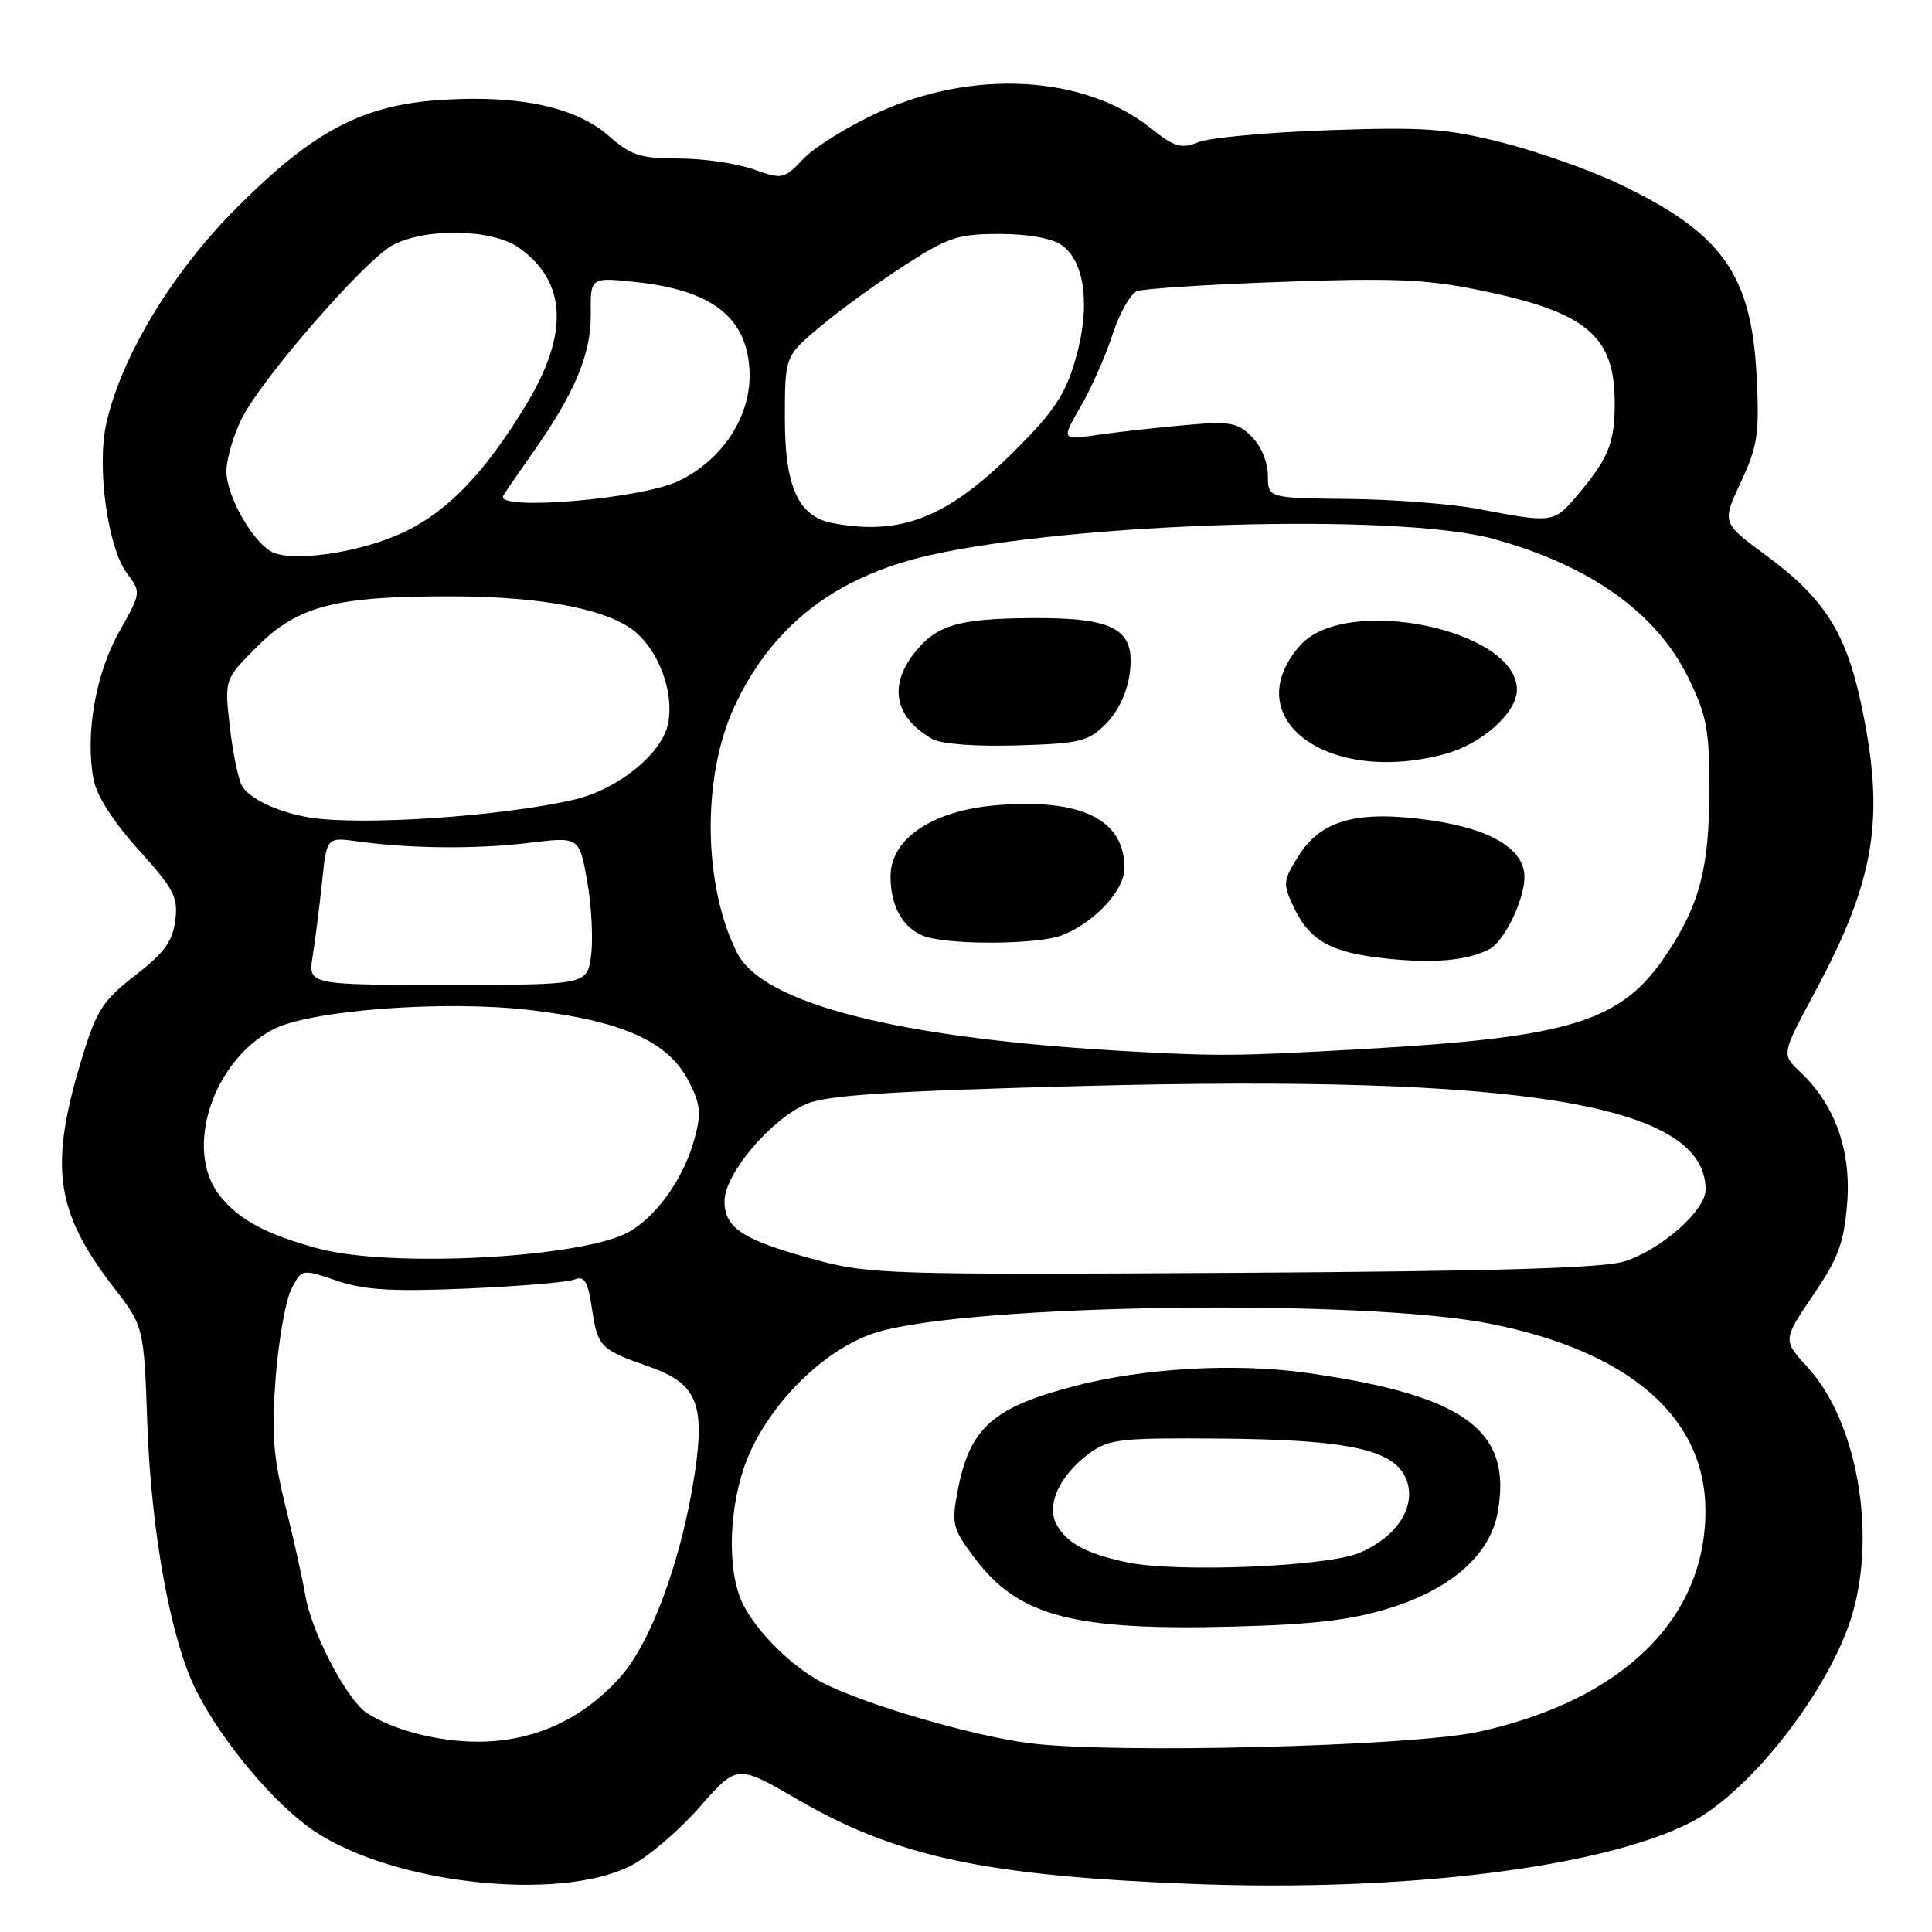 <?xml version="1.0" encoding="UTF-8" standalone="no"?>
<!DOCTYPE svg PUBLIC "-//W3C//DTD SVG 1.1//EN" "http://www.w3.org/Graphics/SVG/1.1/DTD/svg11.dtd" >
<svg xmlns="http://www.w3.org/2000/svg" xmlns:xlink="http://www.w3.org/1999/xlink" version="1.1" viewBox="0 0 256 256">
 <g >
 <path fill="currentColor"
d=" M 83.63 247.20 C 85.91 246.03 89.99 242.54 92.72 239.43 C 97.67 233.78 97.67 233.78 105.70 238.45 C 118.75 246.03 130.62 248.57 158.00 249.63 C 186.00 250.71 212.17 247.49 223.95 241.52 C 231.86 237.52 242.47 223.90 245.42 213.97 C 248.67 203.02 246.02 188.27 239.54 181.20 C 236.22 177.57 236.22 177.57 240.23 171.65 C 243.58 166.73 244.34 164.69 244.76 159.45 C 245.32 152.45 243.14 146.36 238.52 142.02 C 236.06 139.70 236.06 139.70 240.41 131.60 C 248.56 116.47 249.85 108.30 246.55 93.00 C 244.54 83.72 241.62 79.19 234.04 73.61 C 228.15 69.27 228.15 69.27 230.67 63.89 C 232.89 59.14 233.14 57.50 232.77 50.00 C 232.11 36.35 228.21 30.87 214.50 24.35 C 210.65 22.52 203.69 20.06 199.02 18.88 C 191.65 17.02 188.65 16.81 176.02 17.25 C 168.04 17.53 160.29 18.24 158.82 18.83 C 156.49 19.76 155.65 19.51 152.41 16.93 C 143.63 9.95 128.86 9.14 116.26 14.95 C 112.36 16.75 107.95 19.48 106.47 21.03 C 103.85 23.77 103.69 23.80 99.77 22.42 C 97.56 21.64 93.12 21.00 89.91 21.00 C 84.86 21.00 83.61 20.60 80.68 18.02 C 76.37 14.24 69.07 12.62 58.94 13.21 C 48.18 13.83 41.76 17.15 31.45 27.44 C 22.85 36.02 16.09 47.18 14.09 56.10 C 12.80 61.86 14.27 72.54 16.81 75.95 C 18.72 78.49 18.72 78.51 15.80 83.70 C 12.67 89.25 11.27 97.29 12.39 103.25 C 12.79 105.42 15.00 108.88 18.36 112.60 C 23.08 117.83 23.63 118.90 23.22 122.00 C 22.87 124.75 21.73 126.30 17.93 129.23 C 13.74 132.46 12.82 133.85 11.01 139.71 C 6.45 154.47 7.23 160.43 15.06 170.58 C 19.06 175.77 19.06 175.77 19.52 188.63 C 20.03 203.12 22.66 217.44 26.02 224.06 C 29.53 230.95 36.46 239.18 41.72 242.68 C 52.21 249.67 74.20 252.04 83.63 247.20 Z  M 136.45 230.99 C 128.85 230.02 114.67 225.88 109.00 222.97 C 104.63 220.73 99.46 215.39 98.06 211.68 C 96.17 206.68 96.80 197.98 99.46 192.26 C 102.85 184.98 109.86 178.42 116.30 176.50 C 128.91 172.76 180.70 172.06 197.50 175.41 C 215.87 179.07 225.92 187.77 225.98 200.07 C 226.05 214.48 215.00 225.29 195.94 229.47 C 187.16 231.40 147.64 232.40 136.45 230.99 Z  M 184.26 213.04 C 192.32 210.51 197.40 206.01 198.43 200.51 C 200.49 189.54 194.14 184.88 173.12 181.91 C 163.71 180.59 151.69 181.26 142.54 183.62 C 131.49 186.48 128.45 189.20 126.87 197.68 C 126.06 201.99 126.23 202.60 129.25 206.59 C 135.01 214.19 142.31 216.09 163.50 215.53 C 174.19 215.25 179.10 214.66 184.26 213.04 Z  M 54.75 229.59 C 52.14 228.88 49.17 227.55 48.15 226.63 C 45.35 224.11 41.26 216.01 40.48 211.50 C 40.11 209.30 38.90 203.90 37.81 199.50 C 36.20 192.99 35.96 189.83 36.53 182.50 C 36.92 177.55 37.85 172.29 38.61 170.81 C 39.99 168.12 39.99 168.12 44.63 169.70 C 48.29 170.94 51.91 171.16 61.88 170.74 C 68.82 170.44 75.23 169.90 76.13 169.54 C 77.44 169.01 77.89 169.76 78.44 173.42 C 79.19 178.47 79.56 178.84 85.98 181.08 C 92.32 183.29 93.46 185.97 92.05 195.29 C 90.31 206.68 86.27 217.70 82.12 222.30 C 75.16 230.01 65.70 232.53 54.75 229.59 Z  M 108.00 166.91 C 98.43 164.31 96.00 162.74 96.00 159.16 C 96.00 155.54 102.19 148.24 106.93 146.25 C 109.66 145.11 118.05 144.57 142.99 143.91 C 201.96 142.35 226.00 146.32 226.00 157.62 C 226.00 160.38 220.23 165.51 215.28 167.13 C 212.53 168.03 198.35 168.45 163.50 168.66 C 117.87 168.93 115.13 168.84 108.00 166.91 Z  M 42.23 165.45 C 35.28 163.58 31.63 161.62 29.09 158.39 C 24.34 152.35 28.17 140.55 36.23 136.38 C 41.14 133.84 58.92 132.51 70.18 133.83 C 82.45 135.27 88.51 137.97 91.23 143.21 C 92.81 146.25 92.94 147.49 92.06 150.77 C 90.65 156.01 87.18 160.99 83.42 163.19 C 77.49 166.65 51.91 168.05 42.23 165.45 Z  M 150.00 139.33 C 119.44 137.67 101.12 133.09 97.66 126.24 C 93.18 117.39 92.99 103.06 97.24 93.79 C 102.17 83.03 110.62 76.42 123.10 73.59 C 142.46 69.19 185.27 67.94 197.87 71.40 C 210.72 74.94 219.46 81.16 223.69 89.77 C 226.14 94.76 226.50 96.65 226.50 104.50 C 226.50 114.91 225.25 119.77 220.90 126.33 C 214.91 135.38 208.36 137.44 180.50 139.01 C 163.98 139.94 161.58 139.96 150.00 139.33 Z  M 197.33 125.78 C 199.31 124.77 202.00 119.24 202.00 116.21 C 202.00 112.53 197.59 109.85 189.66 108.71 C 179.90 107.30 175.02 108.62 172.01 113.49 C 170.00 116.73 169.97 117.13 171.44 120.23 C 173.53 124.64 176.34 126.22 183.50 126.99 C 189.90 127.69 194.37 127.30 197.33 125.78 Z  M 140.68 123.94 C 144.95 122.32 149.00 117.99 149.00 115.04 C 149.00 108.57 143.27 105.76 132.00 106.70 C 123.53 107.41 118.00 111.14 118.00 116.14 C 118.00 120.02 119.58 122.89 122.32 123.99 C 125.41 125.24 137.33 125.20 140.68 123.94 Z  M 191.50 99.90 C 196.36 98.58 201.00 94.43 201.00 91.40 C 201.00 83.36 178.24 78.72 172.26 85.54 C 163.82 95.15 175.88 104.15 191.50 99.90 Z  M 146.55 95.90 C 148.15 94.30 149.36 91.75 149.69 89.25 C 150.48 83.36 147.76 81.82 136.67 81.90 C 126.90 81.97 124.07 82.82 121.13 86.56 C 117.71 90.92 118.58 95.08 123.50 97.90 C 124.71 98.59 129.14 98.93 134.73 98.77 C 143.15 98.52 144.18 98.27 146.55 95.90 Z  M 41.43 126.69 C 41.77 124.59 42.32 120.18 42.67 116.90 C 43.29 110.92 43.29 110.92 47.40 111.49 C 54.41 112.46 63.22 112.53 70.13 111.68 C 76.76 110.87 76.76 110.87 77.81 116.79 C 78.38 120.04 78.61 124.46 78.32 126.60 C 77.80 130.50 77.80 130.50 59.31 130.50 C 40.82 130.50 40.82 130.50 41.43 126.69 Z  M 41.00 108.32 C 36.80 107.63 32.97 105.81 32.03 104.06 C 31.55 103.15 30.83 99.61 30.44 96.20 C 29.74 90.00 29.74 90.00 34.12 85.63 C 39.49 80.27 44.45 78.99 59.80 79.02 C 72.26 79.03 81.13 80.83 84.53 84.03 C 87.60 86.92 89.34 92.16 88.50 95.99 C 87.63 99.95 81.83 104.61 76.10 105.95 C 66.53 108.18 47.85 109.44 41.00 108.32 Z  M 35.83 73.02 C 33.22 71.41 30.00 65.56 30.00 62.45 C 30.00 60.90 30.89 57.80 31.98 55.57 C 34.54 50.31 48.43 34.34 52.09 32.45 C 56.57 30.14 65.26 30.34 68.78 32.84 C 75.14 37.37 75.42 44.27 69.63 53.77 C 64.25 62.60 59.44 67.64 53.72 70.42 C 47.91 73.24 38.41 74.63 35.83 73.02 Z  M 110.27 69.30 C 105.78 68.43 104.00 64.50 104.00 55.46 C 104.00 47.19 104.00 47.19 108.75 43.22 C 111.36 41.04 116.38 37.40 119.91 35.13 C 125.63 31.44 126.96 31.00 132.43 31.00 C 136.25 31.00 139.36 31.56 140.69 32.49 C 143.79 34.67 144.52 40.71 142.50 47.63 C 141.16 52.27 139.66 54.53 134.50 59.68 C 125.61 68.58 119.36 71.05 110.27 69.30 Z  M 196.00 67.46 C 192.43 66.78 184.66 66.17 178.75 66.11 C 168.00 66.00 168.00 66.00 168.00 63.00 C 168.00 61.27 167.10 59.10 165.87 57.87 C 163.97 55.97 162.98 55.80 157.12 56.32 C 153.48 56.64 148.28 57.22 145.56 57.61 C 140.62 58.32 140.62 58.32 143.17 53.91 C 144.58 51.49 146.49 47.18 147.41 44.34 C 148.34 41.50 149.80 38.91 150.66 38.58 C 151.51 38.25 160.15 37.69 169.86 37.35 C 184.31 36.82 189.00 37.01 195.80 38.40 C 210.31 41.34 214.03 44.47 213.96 53.65 C 213.93 58.83 213.06 60.87 208.81 65.85 C 205.90 69.27 205.60 69.31 196.00 67.46 Z  M 66.69 65.67 C 67.08 65.03 68.83 62.48 70.58 60.00 C 76.14 52.14 78.34 46.88 78.28 41.62 C 78.23 36.74 78.23 36.74 84.14 37.36 C 94.37 38.43 99.04 42.08 99.32 49.24 C 99.55 55.15 95.70 61.02 89.82 63.78 C 84.72 66.16 65.44 67.74 66.69 65.67 Z  M 149.30 207.01 C 143.92 205.87 141.32 204.46 139.98 201.96 C 138.60 199.39 140.42 195.47 144.33 192.59 C 146.92 190.68 148.42 190.51 161.83 190.62 C 179.03 190.77 184.97 192.12 186.41 196.21 C 187.64 199.72 185.07 203.64 180.17 205.75 C 175.89 207.59 155.92 208.41 149.30 207.01 Z "/>
</g>
</svg>